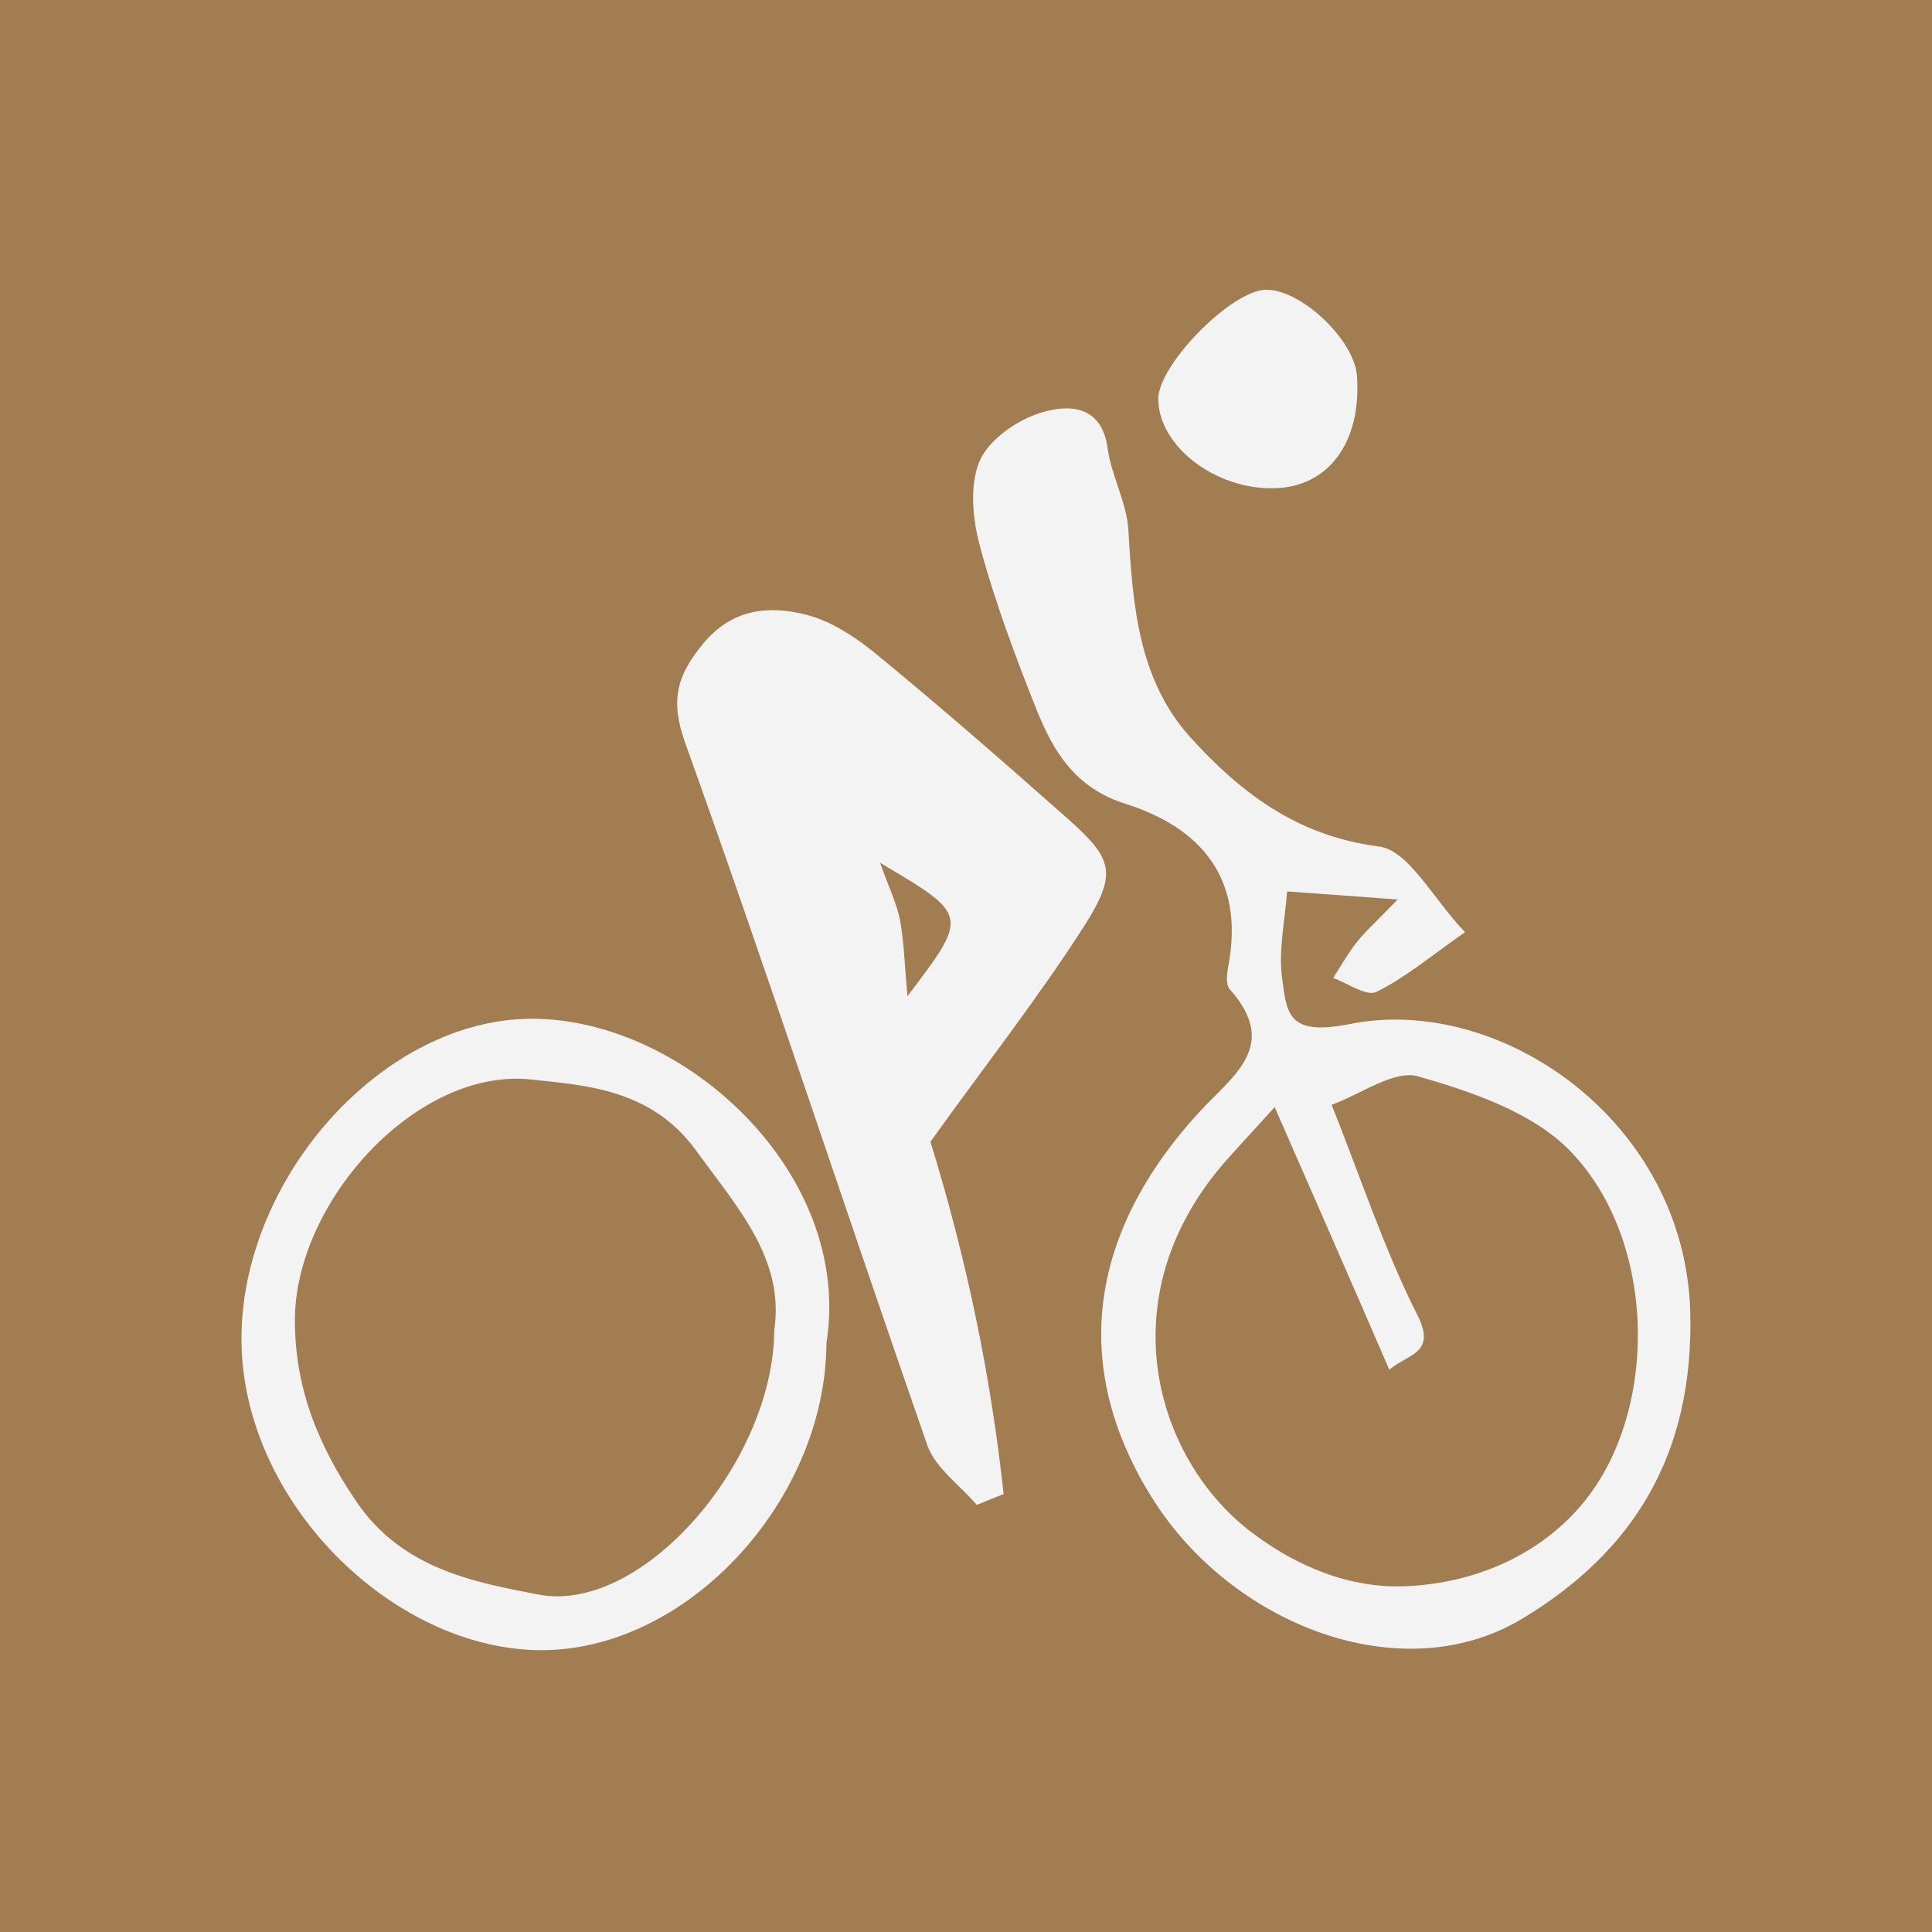 <svg width="80" height="80" viewBox="0 0 80 80" fill="none" xmlns="http://www.w3.org/2000/svg">
<rect width="80" height="80" fill="#A37D52"/>
<g clip-path="url(#clip0)">
<path d="M60.663 38.599C59.237 39.595 58.189 40.486 56.994 41.072C56.586 41.272 55.81 40.716 55.202 40.496C55.527 39.993 55.821 39.469 56.187 39.008C56.544 38.557 56.984 38.169 57.875 37.247C55.988 37.111 54.815 37.017 53.295 36.912C53.2 38.18 52.938 39.343 53.085 40.465C53.284 41.963 53.305 42.917 55.883 42.404C62.14 41.146 69.791 46.438 69.99 54.351C70.137 60.262 67.611 64.276 63.021 67.032C58.032 70.03 50.968 67.284 47.677 61.981C44.009 56.07 45.529 50.557 49.637 46.072C51.031 44.552 53.022 43.315 50.916 40.957C50.738 40.758 50.811 40.266 50.874 39.93C51.524 36.377 49.731 34.271 46.608 33.286C44.512 32.625 43.611 31.106 42.909 29.355C42.039 27.165 41.211 24.954 40.593 22.68C40.278 21.537 40.132 20.112 40.561 19.095C40.949 18.194 42.144 17.366 43.15 17.073C44.219 16.758 45.613 16.737 45.864 18.561C46.021 19.714 46.661 20.814 46.724 21.956C46.902 25.027 47.132 28.129 49.27 30.508C51.335 32.793 53.683 34.606 57.057 35.046C58.315 35.172 59.31 37.184 60.663 38.599ZM52.781 45.841C51.566 47.193 50.958 47.811 50.402 48.493C45.906 54.047 47.96 60.545 51.849 63.469C53.724 64.884 55.936 65.796 58.273 65.68C61.029 65.544 63.639 64.454 65.442 62.369C68.722 58.564 68.638 51.375 65.012 47.654C63.461 46.061 60.956 45.212 58.734 44.573C57.728 44.279 56.345 45.317 55.139 45.747C56.376 48.849 57.33 51.763 58.692 54.456C59.51 56.07 58.252 56.07 57.529 56.72C56.041 53.272 54.552 49.886 52.781 45.841Z" fill="#F3F3F4"/>
<path d="M38.528 47.277C40.037 52.182 41.033 56.992 41.557 61.865C41.19 62.012 40.813 62.159 40.446 62.316C39.754 61.499 38.738 60.797 38.402 59.853C35.028 50.18 31.841 40.433 28.383 30.791C27.733 28.989 28.027 27.972 29.117 26.651C30.322 25.195 31.841 25.069 33.351 25.446C34.462 25.719 35.531 26.452 36.432 27.207C39.083 29.387 41.672 31.651 44.25 33.935C46.074 35.56 46.283 36.157 44.9 38.337C42.972 41.345 40.75 44.175 38.528 47.277ZM37.574 41.251C40.121 37.897 40.121 37.897 36.442 35.727C36.809 36.755 37.134 37.415 37.27 38.106C37.438 39.039 37.459 39.993 37.574 41.251Z" fill="#F3F3F4"/>
<path d="M34.22 55.619C34.188 62.243 28.256 68.594 22.031 68.322C15.953 68.059 9.884 61.918 10 55.242C10.115 48.671 15.869 42.225 21.979 42.184C28.34 42.152 35.341 48.608 34.22 55.619ZM32.061 55.074C32.49 52.15 30.573 50.044 28.801 47.612C26.957 45.087 24.221 44.94 21.989 44.699C17.273 44.196 12.242 49.729 12.211 54.624C12.2 57.422 13.144 59.811 14.758 62.18C16.655 64.968 19.621 65.513 22.293 66.026C26.569 66.854 32.029 60.566 32.061 55.074Z" fill="#F3F3F4"/>
<path d="M52.771 20.217C50.339 20.279 48.002 18.498 47.96 16.549C47.929 15.144 50.937 12.063 52.393 12C53.829 11.948 56.072 14.044 56.187 15.553C56.386 18.299 55.024 20.164 52.771 20.217Z" fill="#F3F3F4"/>
</g>
<defs>
<clipPath id="clip0">
<rect width="60" height="56.332" fill="white" transform="translate(10 12)"/>
</clipPath>
</defs>
</svg>
